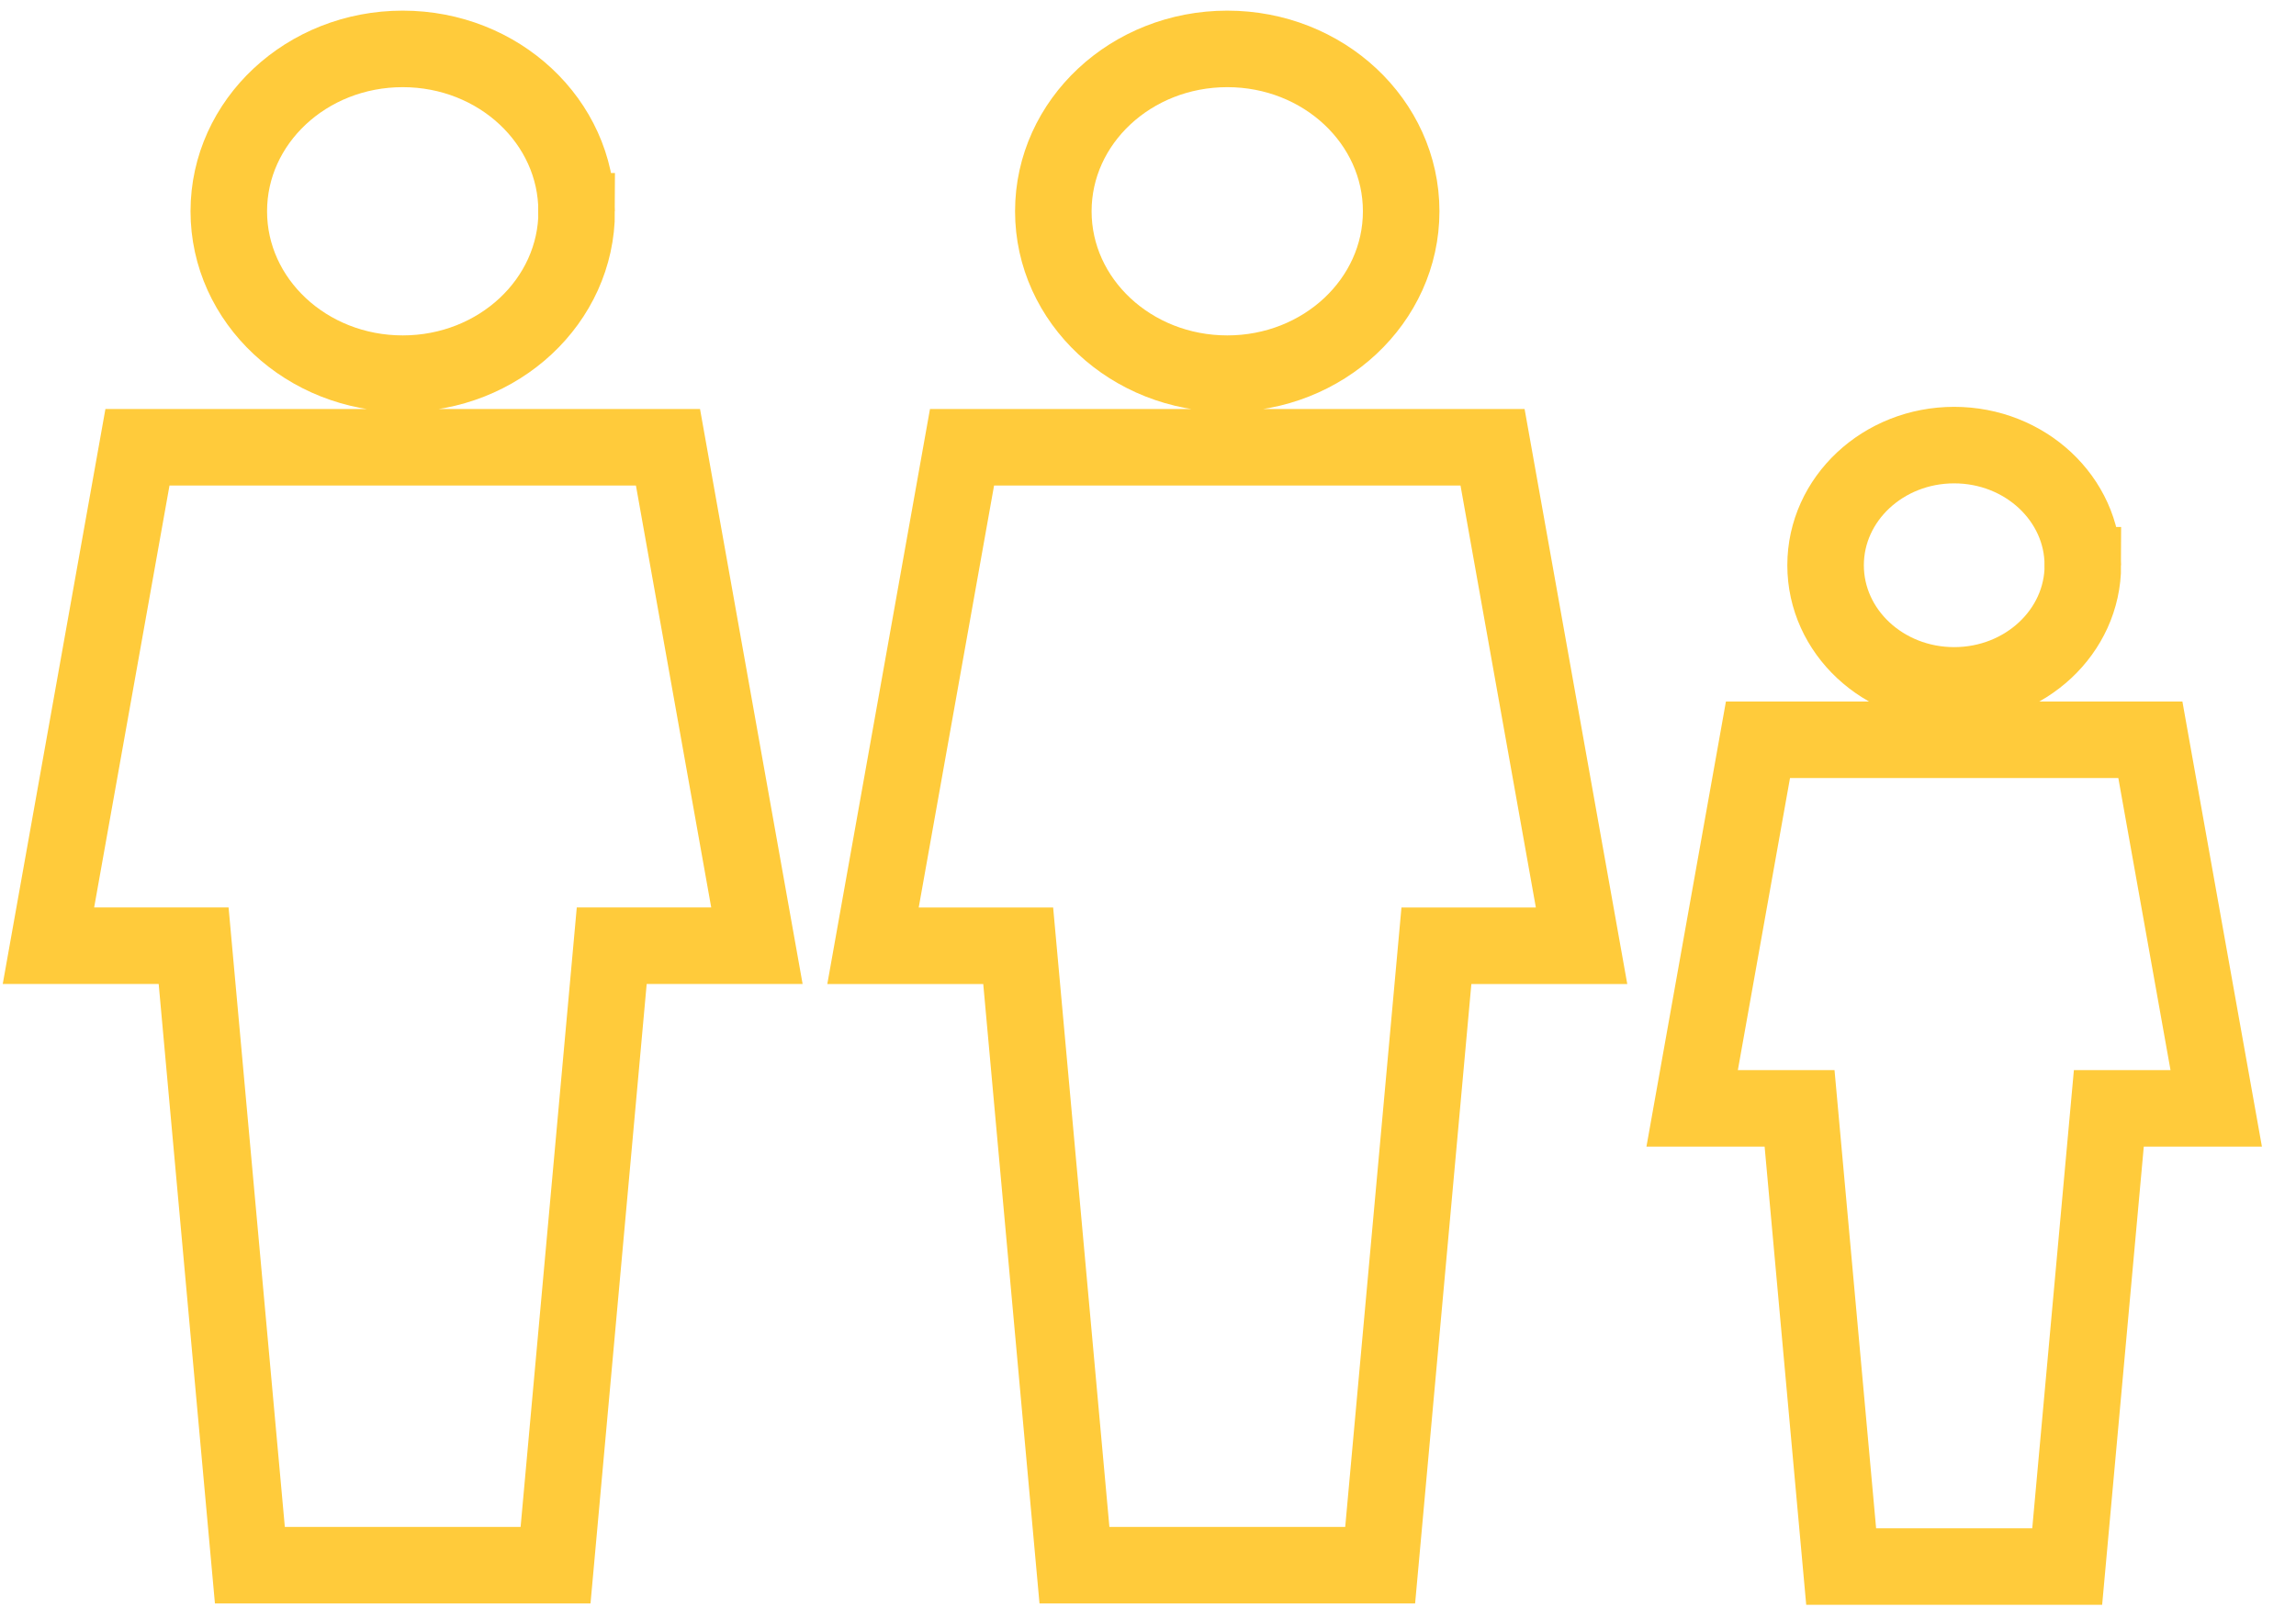 <svg width="60" height="42" viewBox="0 0 60 42" xmlns="http://www.w3.org/2000/svg"><title>Page 1</title><g stroke="#FFCB3B" stroke-width="2" fill="none" fill-rule="evenodd"><path d="M15.07 5.522c0 2.344-2.036 4.244-4.545 4.244-2.512 0-4.546-1.9-4.546-4.244s2.033-4.244 4.545-4.244c2.51 0 4.544 1.9 4.544 4.244zM17.456 11.69H3.592L1.266 24.717H5.06l1.47 16.19H14.518l1.468-16.19h3.794zM36.616 5.522c0 2.344-2.034 4.244-4.544 4.244s-4.546-1.9-4.546-4.244 2.035-4.244 4.546-4.244c2.51 0 4.544 1.9 4.544 4.244zM39.004 11.69H25.14l-2.326 13.028h3.794l1.47 16.19h7.989l1.47-16.19h3.793zM54.43 14.773c0 1.734-1.507 3.14-3.363 3.14s-3.36-1.406-3.36-3.14c0-1.733 1.504-3.14 3.36-3.14 1.856 0 3.362 1.407 3.362 3.14zM56.194 19.334H45.94l-1.72 9.634h2.807l1.087 11.974h5.907l1.088-11.974h2.806z"/></g></svg>